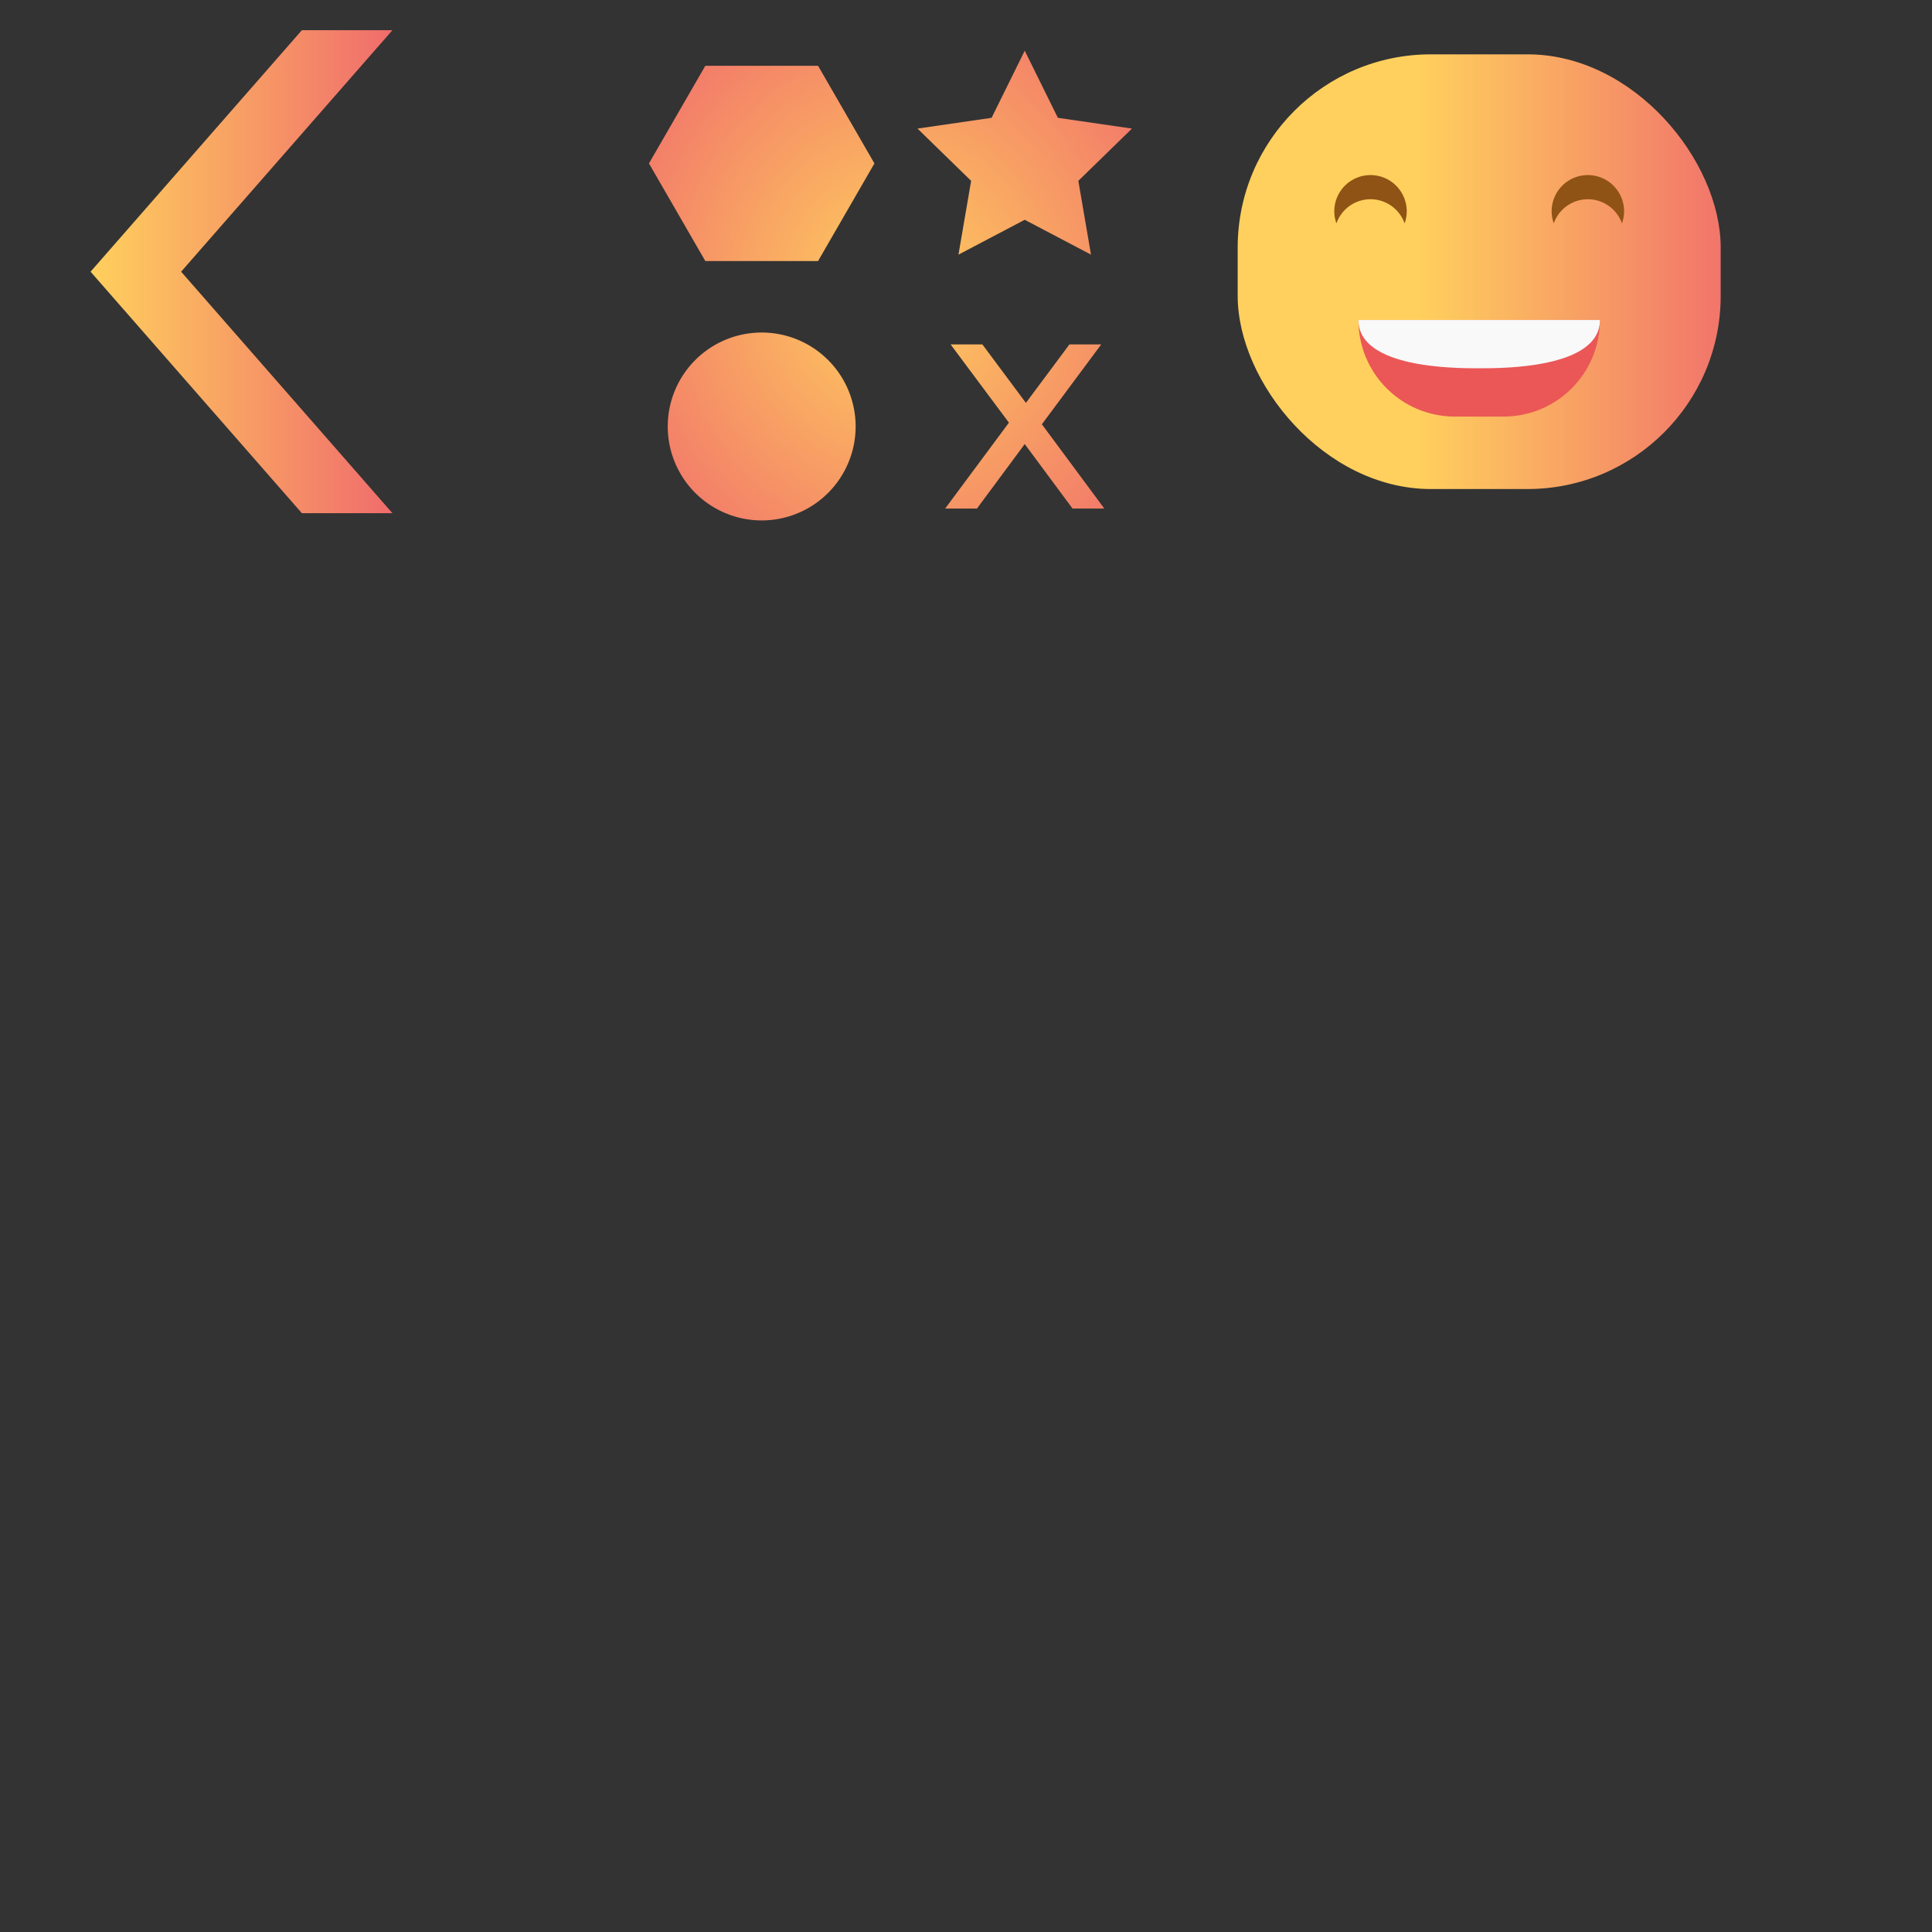<?xml version="1.0" encoding="UTF-8" standalone="no"?>
<!-- Created with Inkscape (http://www.inkscape.org/) -->

<svg
   xmlns:dc="http://purl.org/dc/elements/1.1/"
   xmlns:cc="http://creativecommons.org/ns#"
   xmlns:rdf="http://www.w3.org/1999/02/22-rdf-syntax-ns#"
   xmlns:svg="http://www.w3.org/2000/svg"
   xmlns="http://www.w3.org/2000/svg"
   xmlns:xlink="http://www.w3.org/1999/xlink"
   xmlns:sodipodi="http://sodipodi.sourceforge.net/DTD/sodipodi-0.dtd"
   xmlns:inkscape="http://www.inkscape.org/namespaces/inkscape"
   width="512"
   height="512"
   viewBox="0 0 512 512"
   id="svg2"
   version="1.1"
   inkscape:version="0.91 r13725"
   sodipodi:docname="icons.svg">
  <rect x="0" y="0" width="512" height="512" fill="#333333" stroke="none"/>
  <defs
     id="defs4">
    <linearGradient
       id="linearGradient17684"
       inkscape:collect="always">
      <stop
         id="stop17686"
         offset="0"
         style="stop-color:#ffd05d;stop-opacity:1" />
      <stop
         id="stop17688"
         offset="1"
         style="stop-color:#f06c6c;stop-opacity:1" />
    </linearGradient>
    <linearGradient
       inkscape:collect="always"
       xlink:href="#linearGradient17684"
       id="linearGradient4150"
       x1="24"
       y1="612.362"
       x2="104"
       y2="612.362"
       gradientUnits="userSpaceOnUse" />
    <linearGradient
       inkscape:collect="always"
       xlink:href="#linearGradient17684"
       id="linearGradient4179"
       x1="184"
       y1="646.362"
       x2="286.825"
       y2="646.362"
       gradientUnits="userSpaceOnUse" />
    <radialGradient
       inkscape:collect="always"
       xlink:href="#linearGradient17684"
       id="radialGradient4183"
       cx="236.587"
       cy="648.119"
       fx="236.587"
       fy="648.119"
       r="51.413"
       gradientTransform="matrix(1.743,-1.799137e-7,1.999038e-7,1.937,-178.413,-633.532)"
       gradientUnits="userSpaceOnUse" />
    <linearGradient
       inkscape:collect="always"
       xlink:href="#linearGradient17684"
       id="linearGradient17682"
       x1="372.587"
       y1="624.07"
       x2="460.587"
       y2="624.07"
       gradientUnits="userSpaceOnUse" />
  </defs>
  <sodipodi:namedview
     id="base"
     pagecolor="#ffffff"
     bordercolor="#666666"
     borderopacity="1.0"
     inkscape:pageopacity="0.0"
     inkscape:pageshadow="2"
     inkscape:zoom="1.979899"
     inkscape:cx="249.99865"
     inkscape:cy="407.30171"
     inkscape:document-units="px"
     inkscape:current-layer="text4162"
     showgrid="false"
     units="px"
     inkscape:snap-bbox="true"
     inkscape:bbox-paths="true"
     inkscape:bbox-nodes="true"
     inkscape:snap-bbox-edge-midpoints="true"
     inkscape:snap-bbox-midpoints="true"
     inkscape:object-paths="true"
     inkscape:snap-intersection-paths="true"
     inkscape:object-nodes="true"
     inkscape:snap-smooth-nodes="true"
     inkscape:snap-midpoints="true"
     inkscape:snap-object-midpoints="true"
     inkscape:snap-center="true"
     inkscape:snap-text-baseline="true"
     inkscape:window-width="1600"
     inkscape:window-height="870"
     inkscape:window-x="0"
     inkscape:window-y="1"
     inkscape:window-maximized="1">
    <inkscape:grid
       type="xygrid"
       id="grid4136"
       empspacing="8" />
  </sodipodi:namedview>
  <g
     inkscape:label="Layer 1"
     inkscape:groupmode="layer"
     id="layer1"
     transform="translate(0,-540.362)">
    <path
       style="fill:url(#linearGradient4150);fill-rule:evenodd;stroke:none;stroke-width:1px;stroke-linecap:butt;stroke-linejoin:miter;stroke-opacity:1;fill-opacity:1.0"
       d="m 24,612.362 56,-64 24,0 -56,64 56,64 -24,0 z"
       id="path4142"
       inkscape:connector-curvature="0"
       sodipodi:nodetypes="ccccccc"
       inkscape:export-xdpi="90"
       inkscape:export-ydpi="90" />
    <g
       style="font-style:normal;font-weight:normal;font-size:63.886px;line-height:125%;font-family:sans-serif;letter-spacing:0px;word-spacing:0px;fill:url(#linearGradient4179);fill-opacity:1.0;stroke:none;stroke-width:1px;stroke-linecap:butt;stroke-linejoin:miter;stroke-opacity:1"
       id="text4162"
       transform="translate(3.413,-3.708)">
      <path
         id="path4167"
         d="m 288.423,635.345 -15.727,21.163 16.542,22.328 -8.426,0 -12.659,-17.086 -12.659,17.086 -8.426,0 16.892,-22.755 -15.455,-20.736 8.426,0 11.533,15.494 11.533,-15.494 8.426,0 z m -65.084,21.746 a 24.897,24.897 0 0 1 -24.897,24.896 24.897,24.897 0 0 1 -24.896,-24.896 24.897,24.897 0 0 1 24.896,-24.897 24.897,24.897 0 0 1 24.897,24.897 z m 44.814,-99.587 8.78,17.791 19.633,2.853 -14.207,13.848 3.354,19.554 -17.561,-9.232 -17.561,9.232 3.354,-19.554 -14.207,-13.848 19.633,-2.853 z m -39.835,29.876 -7.469,12.937 -7.469,12.936 -14.938,0 -14.938,0 -7.469,-12.936 -7.469,-12.937 7.469,-12.937 7.469,-12.937 14.938,0 14.938,0 7.469,12.937 z"
         inkscape:connector-curvature="0"
         style="fill:url(#radialGradient4183);fill-opacity:1"
         inkscape:export-xdpi="90"
         inkscape:export-ydpi="90" />
      <rect
         style="opacity:1;fill:url(#linearGradient17682);fill-opacity:1;stroke:none"
         id="rect4152"
         width="128"
         height="115.2"
         x="324.587"
         y="558.47"
         ry="51.2"
         inkscape:export-xdpi="90"
         inkscape:export-ydpi="90" />
      <path
         inkscape:connector-curvature="0"
         style="opacity:1;fill:#ea5756;fill-opacity:1.0;stroke:none;stroke-width:3.78;stroke-linecap:butt;stroke-linejoin:miter;stroke-miterlimit:4;stroke-dasharray:none;stroke-dashoffset:0;stroke-opacity:1"
         d="m 356.587,628.87 c 0,14.183 11.418,25.6 25.6,25.6 l 12.8,0 c 14.182,0 25.6,-11.417 25.6,-25.6 l -64,0 z"
         id="rect4167" />
      <path
         id="path4165"
         d="m 356.587,628.87 c 0,12.8 25.6,12.8 32,12.8 6.4,0 32,-2e-4 32,-12.8 z"
         style="opacity:1;fill:#f9f9f9;fill-opacity:1.0;stroke:none;stroke-width:3.78;stroke-linecap:butt;stroke-linejoin:miter;stroke-miterlimit:4;stroke-dasharray:none;stroke-dashoffset:0;stroke-opacity:1"
         inkscape:connector-curvature="0"
         sodipodi:nodetypes="cccc" />
      <path
         inkscape:connector-curvature="0"
         style="opacity:1;fill:#8f5315;fill-opacity:1.0;stroke:none"
         d="m 359.787,590.47 a 9.6,9.6 0 0 0 -9.6,9.6 9.6,9.6 0 0 0 0.563,3.2 9.6,9.6 0 0 1 9.038,-6.4 9.6,9.6 0 0 1 9.037,6.4 9.6,9.6 0 0 0 0.563,-3.2 9.6,9.6 0 0 0 -9.6,-9.6 z"
         id="path4184-4" />
      <path
         id="path4231"
         d="m 417.387,590.47 a 9.6,9.6 0 0 0 -9.6,9.6 9.6,9.6 0 0 0 0.563,3.2 9.6,9.6 0 0 1 9.038,-6.4 9.6,9.6 0 0 1 9.037,6.4 9.6,9.6 0 0 0 0.563,-3.2 9.6,9.6 0 0 0 -9.6,-9.6 z"
         style="opacity:1;fill:#8f5315;fill-opacity:1.0;stroke:none"
         inkscape:connector-curvature="0" />
    </g>
  </g>
</svg>
